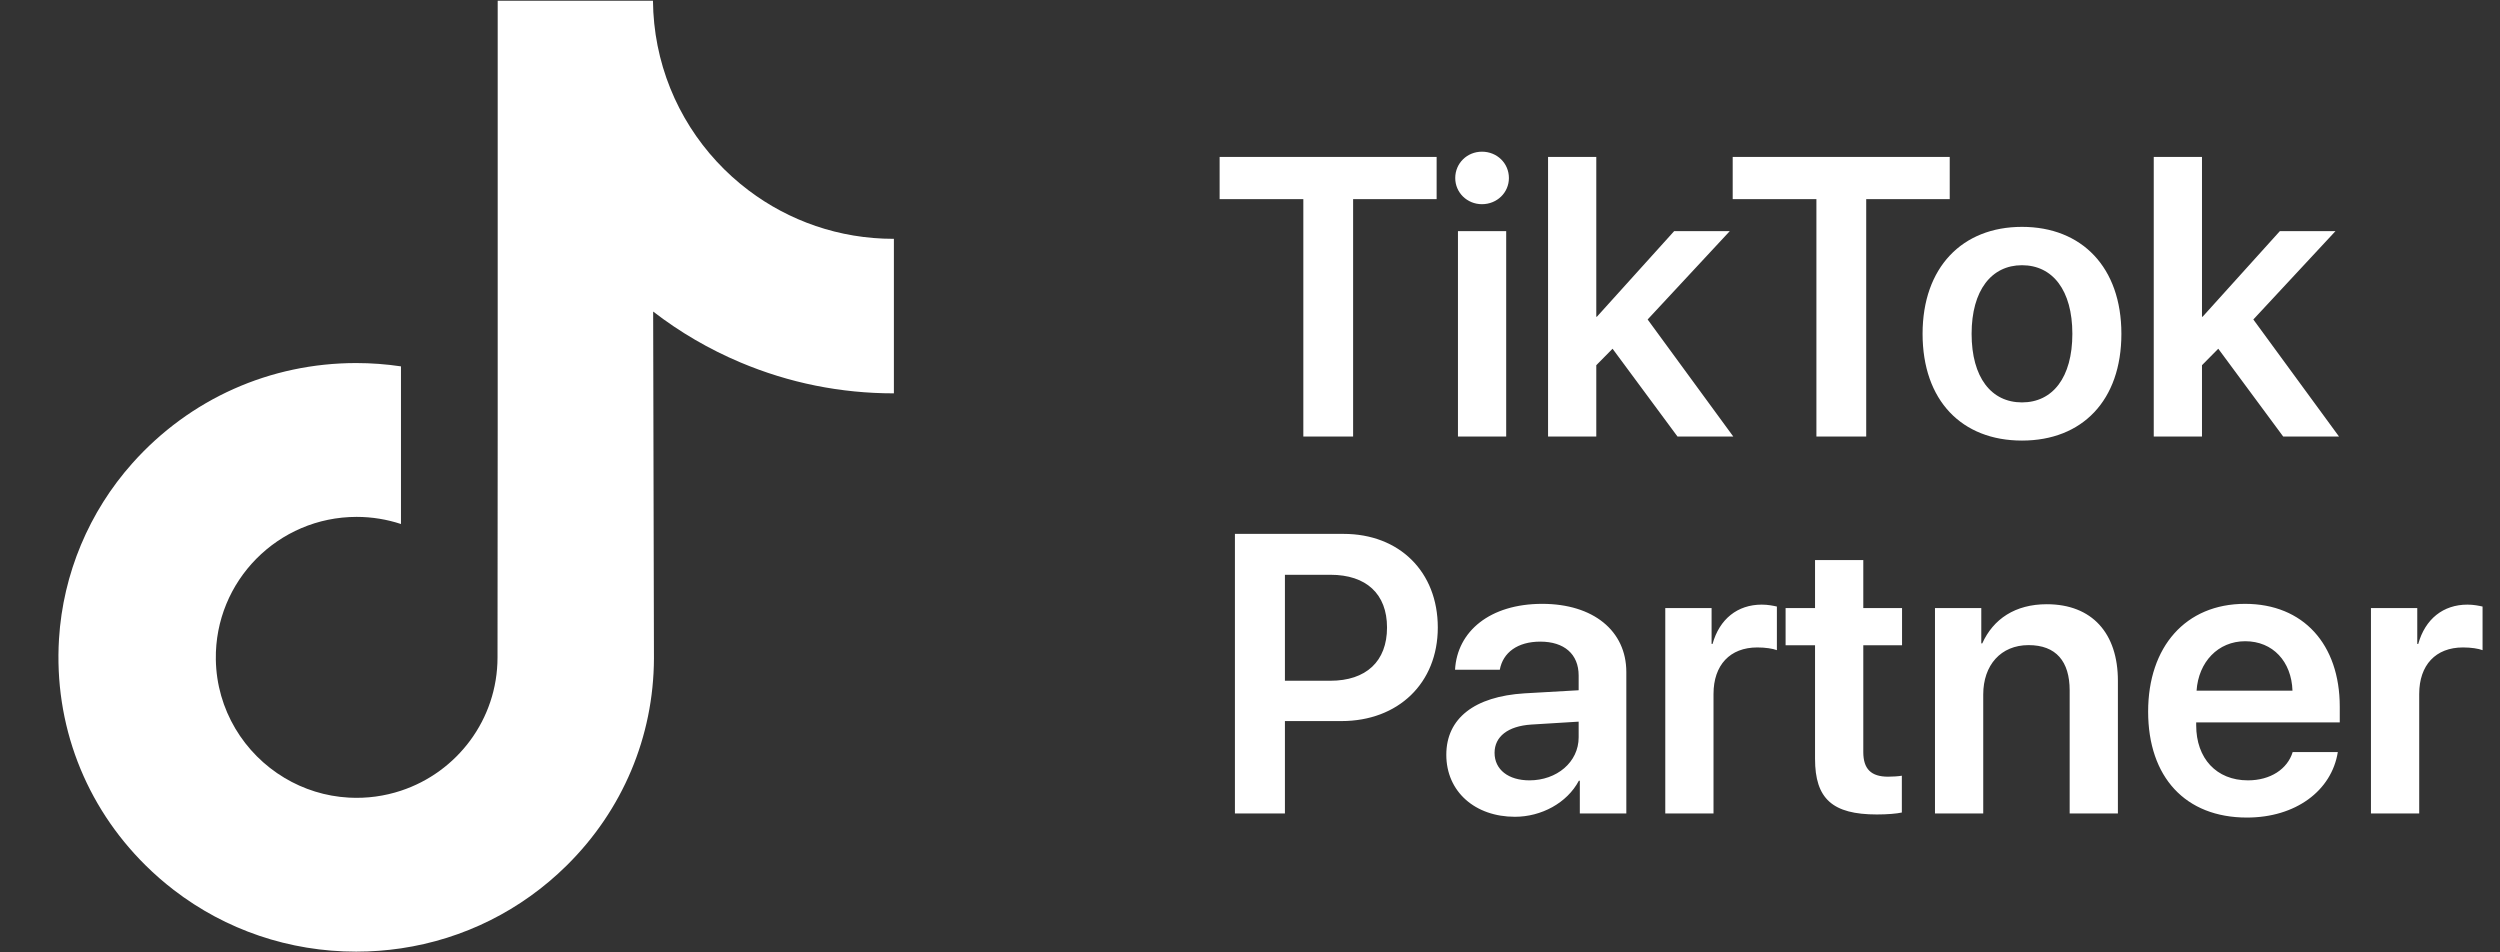 <svg width="126" height="48" viewBox="0 0 126 48" fill="none" xmlns="http://www.w3.org/2000/svg">
<rect x="0" y="0" width="126" height="48" fill="#333333" stroke="none"/>
<path d="M68.197 22V10.037H72.406V7.908H61.469V10.037H65.688V22H68.197ZM73.481 22H75.912V11.648H73.481V22ZM74.691 10.291C75.453 10.291 76.049 9.705 76.049 8.973C76.049 8.23 75.453 7.645 74.691 7.645C73.939 7.645 73.344 8.23 73.344 8.973C73.344 9.705 73.939 10.291 74.691 10.291ZM80.482 15.965H80.453V7.908H78.022V22H80.453V18.406L81.273 17.576L84.545 22H87.357L83.041 16.102L87.182 11.648H84.379L80.482 15.965ZM94.057 22V10.037H98.266V7.908H87.328V10.037H91.547V22H94.057ZM101.908 22.205C104.945 22.205 106.918 20.184 106.918 16.824C106.918 13.475 104.926 11.434 101.908 11.434C98.891 11.434 96.898 13.484 96.898 16.824C96.898 20.184 98.871 22.205 101.908 22.205ZM101.908 20.281C100.365 20.281 99.369 19.031 99.369 16.824C99.369 14.627 100.375 13.367 101.908 13.367C103.451 13.367 104.447 14.627 104.447 16.824C104.447 19.031 103.451 20.281 101.908 20.281ZM111.01 15.965H110.98V7.908H108.549V22H110.98V18.406L111.801 17.576L115.072 22H117.885L113.568 16.102L117.709 11.648H114.906L111.01 15.965ZM62.24 26.908V41H64.76V36.342H67.611C70.463 36.342 72.465 34.438 72.465 31.625C72.465 28.812 70.522 26.908 67.719 26.908H62.24ZM64.76 28.969H67.055C68.861 28.969 69.906 29.936 69.906 31.625C69.906 33.334 68.852 34.31 67.045 34.31H64.76V28.969ZM77.084 39.33C76.029 39.33 75.326 38.793 75.326 37.943C75.326 37.123 76 36.596 77.172 36.518L79.564 36.371V37.162C79.564 38.412 78.461 39.33 77.084 39.33ZM76.352 41.166C77.68 41.166 78.978 40.473 79.574 39.35H79.623V41H81.967V33.871C81.967 31.791 80.297 30.434 77.728 30.434C75.092 30.434 73.441 31.82 73.334 33.754H75.59C75.746 32.895 76.478 32.338 77.631 32.338C78.832 32.338 79.564 32.963 79.564 34.047V34.789L76.83 34.945C74.311 35.102 72.894 36.205 72.894 38.041C72.894 39.906 74.35 41.166 76.352 41.166ZM83.93 41H86.361V34.975C86.361 33.52 87.191 32.631 88.568 32.631C88.978 32.631 89.35 32.69 89.555 32.768V30.57C89.379 30.531 89.106 30.473 88.793 30.473C87.572 30.473 86.664 31.195 86.312 32.455H86.264V30.648H83.93V41ZM91.478 28.227V30.648H89.994V32.523H91.478V38.246C91.478 40.258 92.357 41.049 94.594 41.049C95.111 41.049 95.59 41.01 95.853 40.951V39.096C95.697 39.125 95.385 39.145 95.16 39.145C94.301 39.145 93.91 38.754 93.91 37.904V32.523H95.863V30.648H93.91V28.227H91.478ZM97.523 41H99.955V35.004C99.955 33.52 100.844 32.514 102.24 32.514C103.627 32.514 104.311 33.334 104.311 34.799V41H106.742V34.31C106.742 31.918 105.443 30.453 103.158 30.453C101.566 30.453 100.463 31.195 99.906 32.426H99.857V30.648H97.523V41ZM113.158 32.318C114.555 32.318 115.492 33.344 115.541 34.809H110.707C110.805 33.363 111.791 32.318 113.158 32.318ZM115.551 37.904C115.287 38.764 114.428 39.33 113.295 39.33C111.703 39.33 110.688 38.217 110.688 36.557V36.41H117.924V35.619C117.924 32.475 116.088 30.434 113.148 30.434C110.16 30.434 108.266 32.592 108.266 35.863C108.266 39.164 110.141 41.205 113.246 41.205C115.697 41.205 117.514 39.857 117.826 37.904H115.551ZM119.496 41H121.928V34.975C121.928 33.52 122.758 32.631 124.135 32.631C124.545 32.631 124.916 32.69 125.121 32.768V30.57C124.945 30.531 124.672 30.473 124.359 30.473C123.139 30.473 122.23 31.195 121.879 32.455H121.83V30.648H119.496V41Z" fill="white"/>
<path d="M45.029 12.037C42.29 12.037 39.763 11.129 37.733 9.598C35.405 7.843 33.733 5.269 33.142 2.302C32.996 1.569 32.917 0.812 32.909 0.037H25.084V21.419L25.075 33.131C25.075 36.263 23.036 38.918 20.209 39.851C19.389 40.122 18.503 40.251 17.58 40.2C16.403 40.135 15.299 39.78 14.34 39.206C12.299 37.986 10.916 35.771 10.878 33.238C10.819 29.279 14.02 26.051 17.976 26.051C18.757 26.051 19.507 26.179 20.209 26.41V20.566V18.465C19.468 18.355 18.715 18.298 17.953 18.298C13.622 18.298 9.572 20.098 6.677 23.341C4.489 25.792 3.177 28.918 2.974 32.197C2.709 36.504 4.285 40.598 7.341 43.618C7.79 44.062 8.262 44.473 8.755 44.853C11.375 46.869 14.579 47.963 17.953 47.963C18.715 47.963 19.468 47.906 20.209 47.797C23.361 47.33 26.269 45.887 28.564 43.618C31.384 40.831 32.942 37.131 32.959 33.192L32.919 15.702C34.264 16.74 35.735 17.599 37.314 18.265C39.769 19.301 42.373 19.826 45.052 19.825V14.143V12.035C45.054 12.037 45.031 12.037 45.029 12.037V12.037Z" fill="white"/>
</svg>
